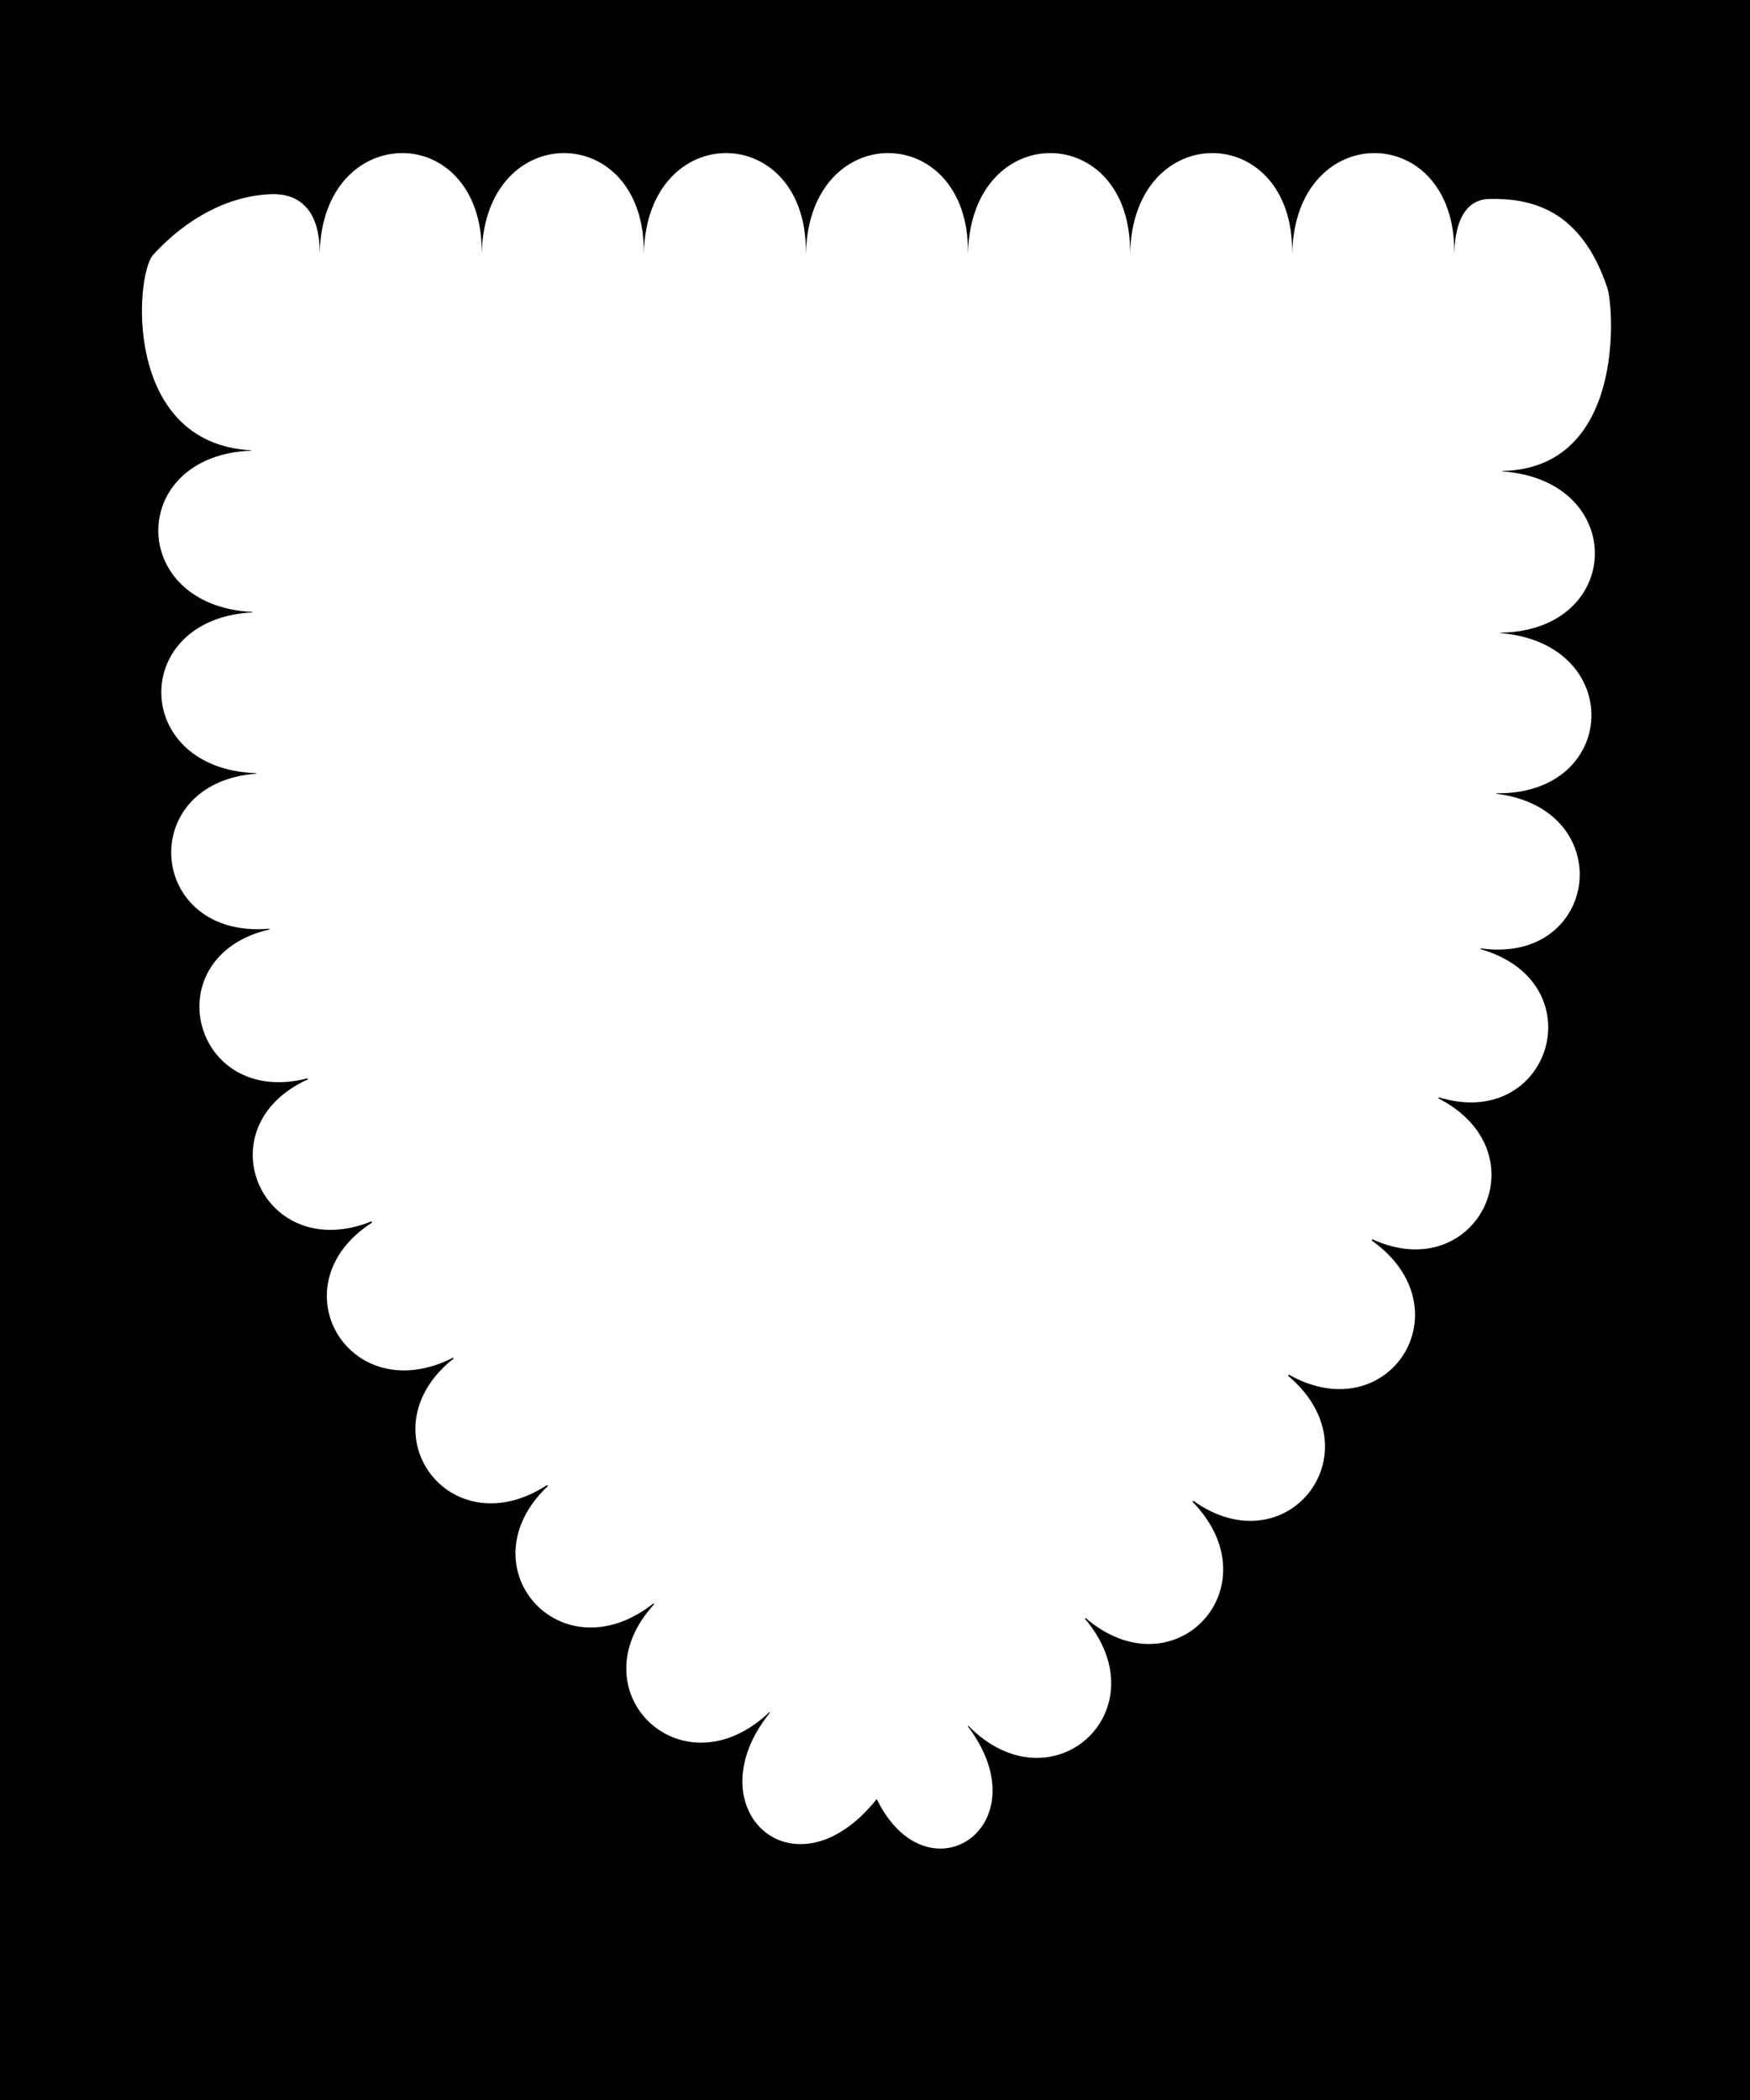 <?xml version="1.0" encoding="UTF-8" standalone="no"?>
<svg
   xmlns:dc="http://purl.org/dc/elements/1.1/"
   xmlns:cc="http://creativecommons.org/ns#"
   xmlns:rdf="http://www.w3.org/1999/02/22-rdf-syntax-ns#"
   xmlns:svg="http://www.w3.org/2000/svg"
   xmlns="http://www.w3.org/2000/svg"
   id="svg924"
   viewBox="0 0 1000 1200"
   width="1000"
   height="1200"
   preserveAspectRatio="xMidYMid meet"
   version="1.1">
  <defs
     id="defs897" />
  <path
     d="M -20,-12.308 V 1212.308 H 1020 V -12.308 Z M 229.966,87.474 c 22.946,0 45.548,19.254 45.296,56.753 0.017,2e-5 0.034,-2e-5 0.051,0 1.062,-38.157 24.328,-56.919 47.277,-56.753 22.964,0.166 45.583,19.285 45.294,56.845 0.016,2e-5 0.033,-2e-5 0.049,0 1.027,-38.219 24.313,-57.011 47.281,-56.845 22.983,0.166 45.623,19.315 45.296,56.937 0.014,1e-5 0.029,-1e-5 0.043,0 0.992,-38.281 24.297,-57.103 47.282,-56.937 22.993,0.166 45.644,19.332 45.296,56.987 0.015,0 0.03,-1e-5 0.045,0 0.972,-38.315 24.287,-57.154 47.282,-56.987 23.002,0.166 45.661,19.347 45.294,57.032 0.014,1e-5 0.029,0 0.043,0 0.955,-38.346 24.281,-57.199 47.286,-57.032 23,0.166 45.656,19.343 45.294,57.02 h 0.043 c 0.96,-38.337 24.282,-57.186 47.284,-57.02 22.996,0.166 45.65,19.337 45.296,57.002 0.013,-1e-5 0.026,1e-5 0.04,0 0.583,-22.477 9.449,-30.553 19.733,-30.775 23.997,-0.52 52.634,5.587 67.77,50.996 3.473,10.42 10.73,102.965 -60.153,104.443 -3.5e-4,0.077 3.6e-4,0.146 0,0.224 71.862,5.058 69.666,91.112 -0.9,92.171 -0.002,0.085 -0.005,0.168 -0.006,0.252 71.418,5.898 67.74,92.511 -2.396,91.507 -0.004,0.098 -0.009,0.2 -0.013,0.297 70.211,8.623 59.041,97.742 -8.872,88.359 -0.026,0.149 -0.055,0.306 -0.081,0.456 66.194,19.041 39.951,104.283 -23.888,84.636 -0.078,0.202 -0.162,0.409 -0.24,0.611 60.018,30.864 22.074,107.917 -37.832,80.493 -0.122,0.223 -0.25,0.451 -0.373,0.674 54.673,38.812 10.018,109.014 -47.291,76.704 -0.145,0.213 -0.291,0.424 -0.436,0.636 51.25,43.253 -0.463,109.831 -54.197,71.425 -0.149,0.178 -0.298,0.359 -0.447,0.537 47.226,48.539 -10.32,110.046 -61.075,66.449 -0.132,0.132 -0.264,0.267 -0.397,0.398 44.336,52.49 -18.964,109.776 -66.64,61.145 -0.106,0.089 -0.21,0.177 -0.316,0.267 43.065,56.924 -22.857,101.165 -52.001,41.666 -47.13,59.044 -105.239,5.409 -61.022,-49.383 -0.11,-0.095 -0.222,-0.19 -0.332,-0.285 -50.088,47.614 -111.289,-12.14 -65.827,-61.693 -0.134,-0.136 -0.266,-0.275 -0.4,-0.411 -53.524,42.017 -108.549,-21.623 -60.287,-67.136 -0.15,-0.183 -0.299,-0.368 -0.449,-0.552 -56.382,36.646 -105.067,-31.511 -53.418,-72.337 -0.098,-0.148 -0.196,-0.294 -0.294,-0.442 -59.789,30.365 -101.68,-41.68 -46.302,-77.225 -0.118,-0.223 -0.241,-0.45 -0.359,-0.672 -62.334,25.153 -96.798,-53.689 -36.382,-81.114 -0.073,-0.202 -0.137,-0.394 -0.209,-0.595 -66.056,17.043 -87.858,-69.903 -21.718,-85.082 -0.022,-0.137 -0.047,-0.296 -0.069,-0.433 -69.822,6.126 -76.888,-83.44 -7.464,-88.594 -0.004,-0.094 -0.006,-0.195 -0.009,-0.288 -71.53,-2.25 -72.473,-88.425 -2.135,-91.85 -9.2e-4,-0.084 -0.003,-0.167 -0.004,-0.251 -71.831,-3.452 -71.515,-89.597 -0.761,-92.167 -2.5e-4,-0.072 2.5e-4,-0.144 0,-0.216 -73.471,-3.937 -66.387,-100.328 -56.019,-111.721 18.757,-20.609 43.228,-34.056 68.047,-34.658 14.138,-0.343 27.137,7.821 27.063,33.189 0.017,10e-6 0.035,-2e-5 0.052,0 1.097,-38.094 24.341,-56.661 47.272,-56.661 z"
     id="rect892" />
</svg>

